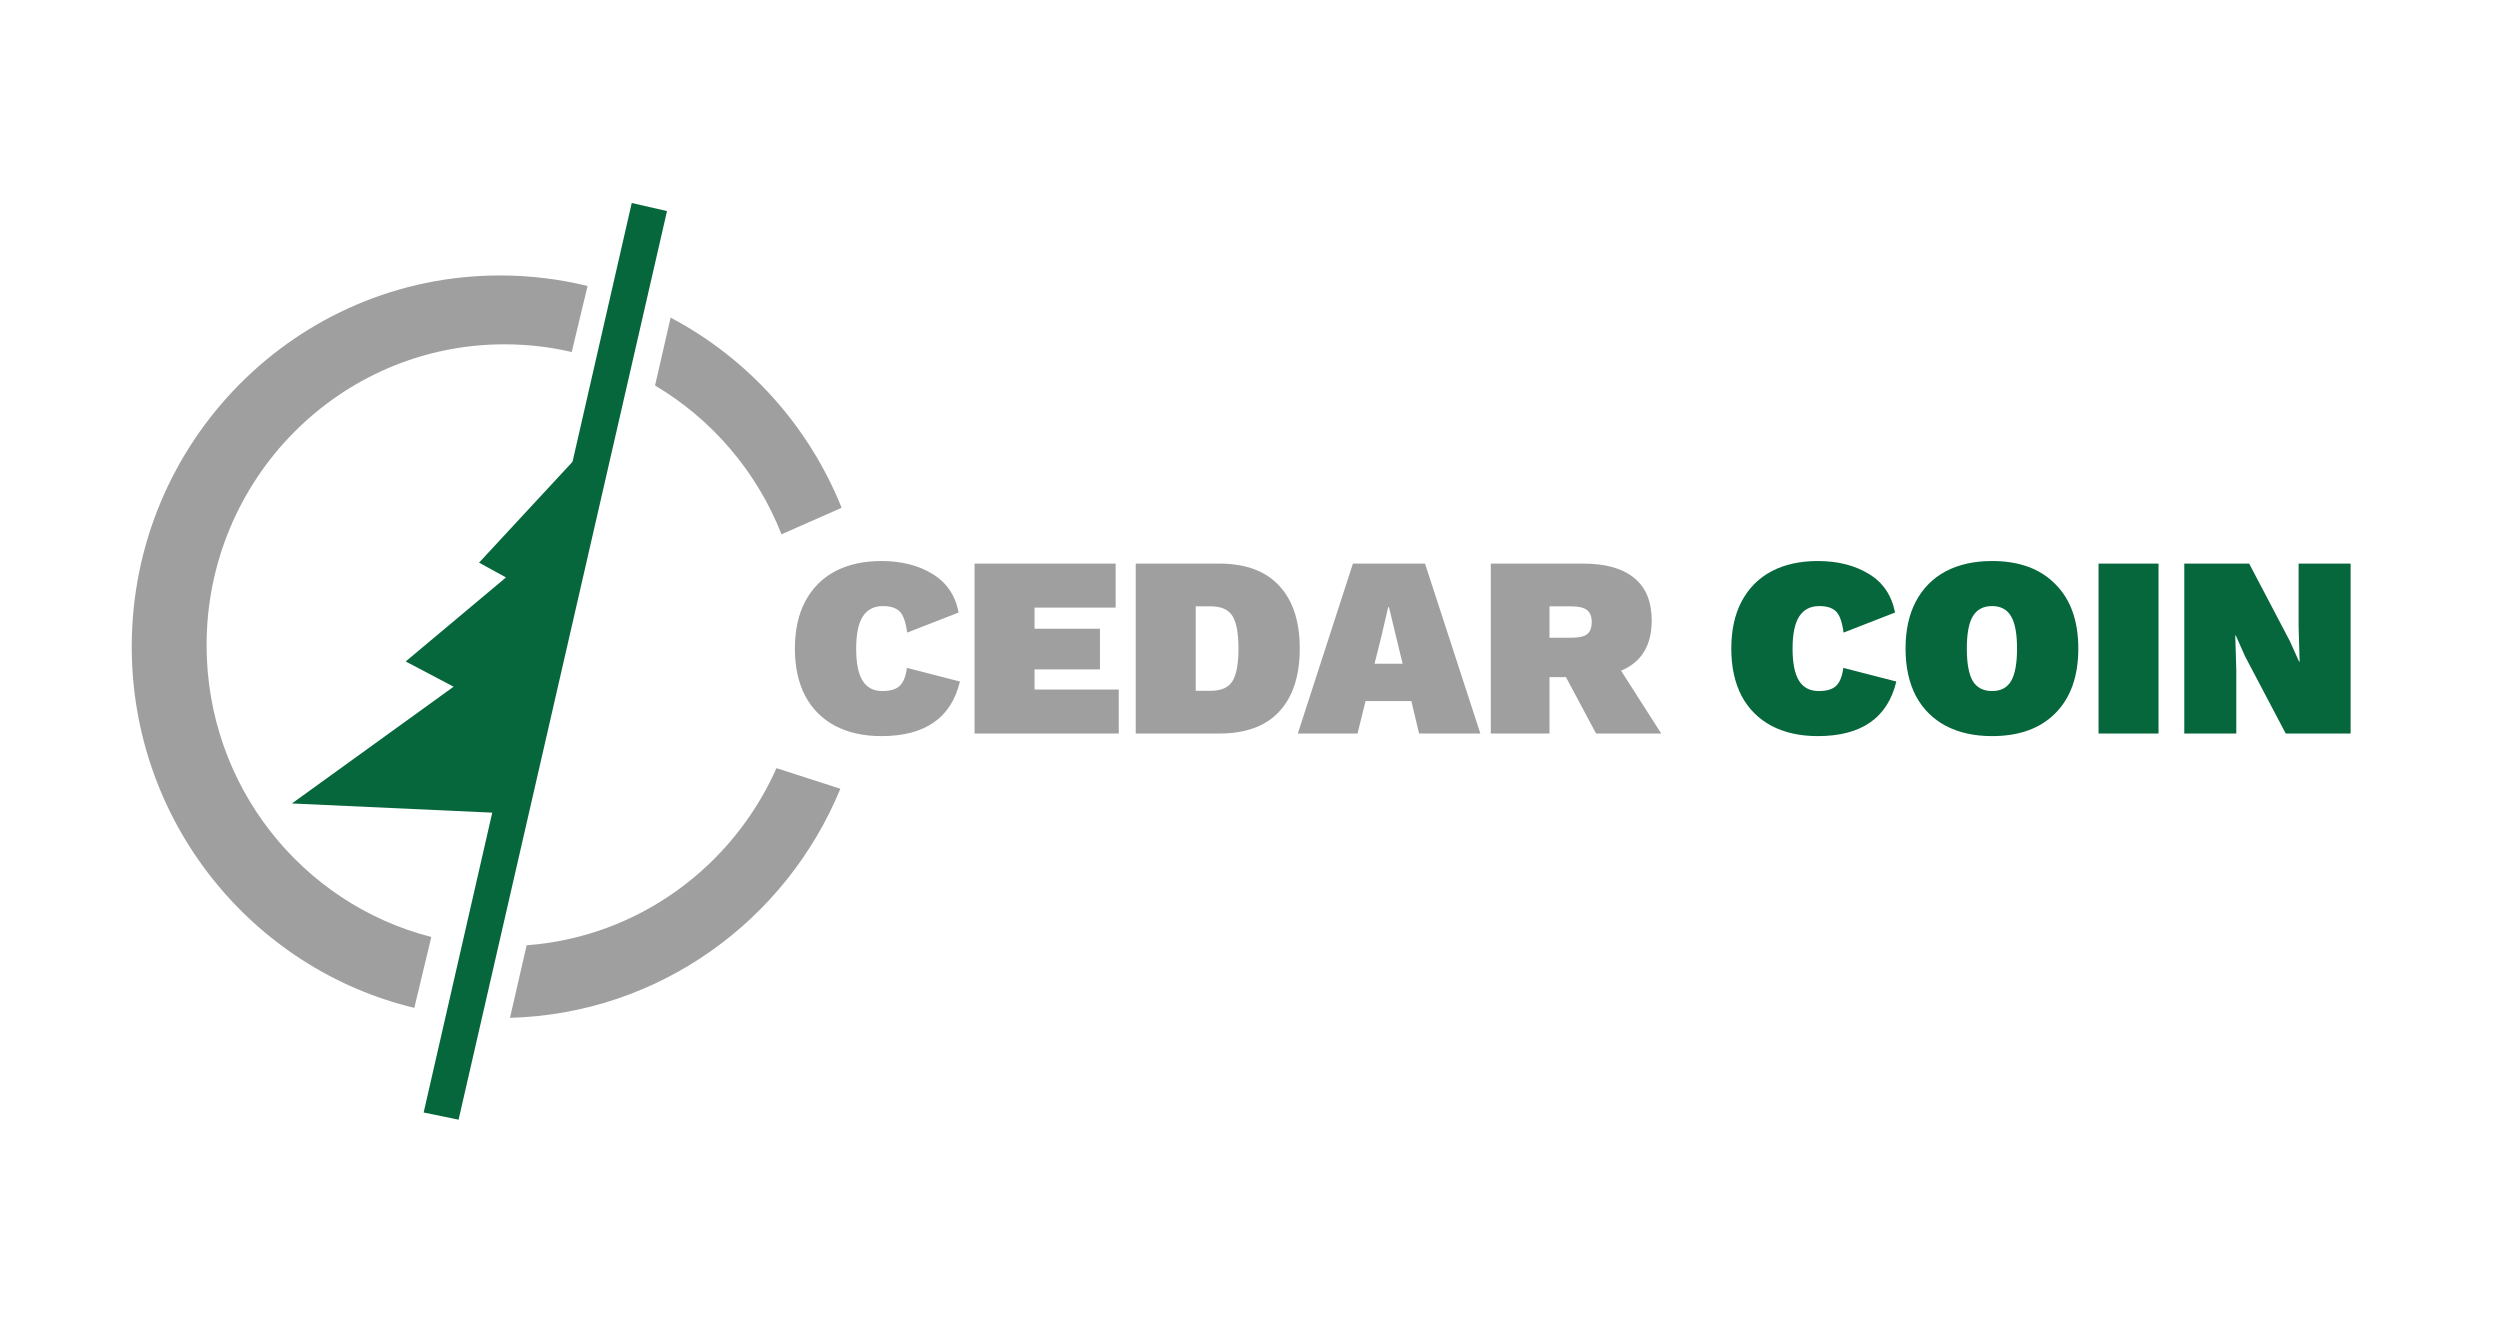 <svg width="835" height="440" viewBox="0 0 835 440" fill="none" xmlns="http://www.w3.org/2000/svg">
<g clip-path="url(#clip0)">
<path fill-rule="evenodd" clip-rule="evenodd" d="M167 92C177.079 92 186.874 93.222 196.249 95.527L190.958 117.571C183.741 115.889 176.223 115 168.5 115C113.548 115 69 159.995 69 215.5C69 262.488 100.926 301.944 144.062 312.946L138.379 336.625C84.251 323.621 44 274.549 44 216C44 147.517 99.069 92 167 92ZM259.343 256.562C244.753 289.442 213.179 312.959 175.896 315.727L170.338 339.955C220.163 338.617 262.601 307.408 280.676 263.444L259.343 256.562ZM261.023 178.457C252.8 157.521 237.814 140.039 218.787 128.761L223.989 106.084C249.748 119.685 270.135 142.219 281.102 169.606L261.023 178.457Z" fill="#9F9F9F"/>
<path d="M320.62 227.628C317.696 239.783 308.953 245.86 294.39 245.86C288.427 245.86 283.267 244.713 278.91 242.42C274.61 240.127 271.285 236.801 268.934 232.444C266.641 228.029 265.494 222.755 265.494 216.62C265.494 210.485 266.641 205.239 268.934 200.882C271.285 196.467 274.61 193.113 278.91 190.82C283.267 188.527 288.427 187.38 294.39 187.38C301.041 187.38 306.717 188.813 311.418 191.68C316.119 194.489 319.043 198.789 320.19 204.58L302.99 211.288C302.531 207.791 301.7 205.44 300.496 204.236C299.292 203.032 297.429 202.43 294.906 202.43C291.925 202.43 289.689 203.577 288.198 205.87C286.707 208.163 285.962 211.747 285.962 216.62C285.962 221.493 286.679 225.077 288.112 227.37C289.545 229.663 291.753 230.81 294.734 230.81C297.429 230.81 299.378 230.208 300.582 229.004C301.786 227.8 302.56 225.822 302.904 223.07L320.62 227.628ZM373.661 230.294V245H325.501V188.24H372.629V202.946H345.539V209.998H367.383V223.586H345.539V230.294H373.661ZM407.199 188.24C416.028 188.24 422.708 190.705 427.237 195.636C431.824 200.509 434.117 207.504 434.117 216.62C434.117 225.736 431.824 232.759 427.237 237.69C422.708 242.563 416.028 245 407.199 245H379.335V188.24H407.199ZM404.361 230.724C407.916 230.724 410.352 229.635 411.671 227.456C412.99 225.277 413.649 221.665 413.649 216.62C413.649 211.575 412.99 207.963 411.671 205.784C410.352 203.605 407.916 202.516 404.361 202.516H399.373V230.724H404.361ZM471.394 234.164H456.086L453.42 245H433.468L451.872 188.24H475.952L494.442 245H473.974L471.394 234.164ZM468.47 221.694L463.912 202.774H463.654L461.418 212.406L459.096 221.694H468.47ZM523.033 226.166H517.529V245H497.921V188.24H528.709C536.277 188.24 541.982 189.845 545.823 193.056C549.722 196.209 551.671 200.939 551.671 207.246C551.671 215.559 548.26 221.149 541.437 224.016L554.853 245H533.095L523.033 226.166ZM517.529 213.008H524.667C527.19 213.008 528.967 212.635 529.999 211.89C531.088 211.087 531.633 209.711 531.633 207.762C531.633 205.87 531.088 204.523 529.999 203.72C528.967 202.917 527.19 202.516 524.667 202.516H517.529V213.008Z" fill="#9F9F9F"/>
<path d="M633.378 227.628C630.454 239.783 621.71 245.86 607.148 245.86C601.185 245.86 596.025 244.713 591.668 242.42C587.368 240.127 584.042 236.801 581.692 232.444C579.398 228.029 578.252 222.755 578.252 216.62C578.252 210.485 579.398 205.239 581.692 200.882C584.042 196.467 587.368 193.113 591.668 190.82C596.025 188.527 601.185 187.38 607.148 187.38C613.798 187.38 619.474 188.813 624.176 191.68C628.877 194.489 631.801 198.789 632.948 204.58L615.748 211.288C615.289 207.791 614.458 205.44 613.254 204.236C612.05 203.032 610.186 202.43 607.664 202.43C604.682 202.43 602.446 203.577 600.956 205.87C599.465 208.163 598.72 211.747 598.72 216.62C598.72 221.493 599.436 225.077 600.87 227.37C602.303 229.663 604.51 230.81 607.492 230.81C610.186 230.81 612.136 230.208 613.34 229.004C614.544 227.8 615.318 225.822 615.662 223.07L633.378 227.628ZM665.349 187.38C674.408 187.38 681.46 189.96 686.505 195.12C691.608 200.223 694.159 207.389 694.159 216.62C694.159 225.851 691.608 233.046 686.505 238.206C681.46 243.309 674.408 245.86 665.349 245.86C659.386 245.86 654.226 244.713 649.869 242.42C645.569 240.127 642.244 236.801 639.893 232.444C637.6 228.029 636.453 222.755 636.453 216.62C636.453 210.485 637.6 205.239 639.893 200.882C642.244 196.467 645.569 193.113 649.869 190.82C654.226 188.527 659.386 187.38 665.349 187.38ZM665.349 202.43C662.425 202.43 660.275 203.577 658.899 205.87C657.58 208.106 656.921 211.689 656.921 216.62C656.921 221.551 657.58 225.163 658.899 227.456C660.275 229.692 662.425 230.81 665.349 230.81C668.273 230.81 670.394 229.692 671.713 227.456C673.032 225.163 673.691 221.551 673.691 216.62C673.691 211.689 673.032 208.106 671.713 205.87C670.394 203.577 668.273 202.43 665.349 202.43ZM720.949 245H700.911V188.24H720.949V245ZM785.106 245H763.434L749.846 219.2L746.75 212.234H746.578L746.922 223.93V245H729.55V188.24H751.222L764.81 214.126L767.906 221.006H768.078L767.734 209.31V188.24H785.106V245Z" fill="#07673C"/>
<path d="M211 67.797L222.781 70.5L153.164 373.974L141.5 371.573L211 67.797Z" fill="#07673C"/>
<path d="M166 271.5L192.5 152.859L160 187.929L169 192.859L135.5 220.929L151.5 229.359L97.5 268.359L166 271.5Z" fill="#07673C"/>
</g>
<defs>
<clipPath id="clip0">
<rect width="835" height="440" fill="white"/>
</clipPath>
</defs>
</svg>
